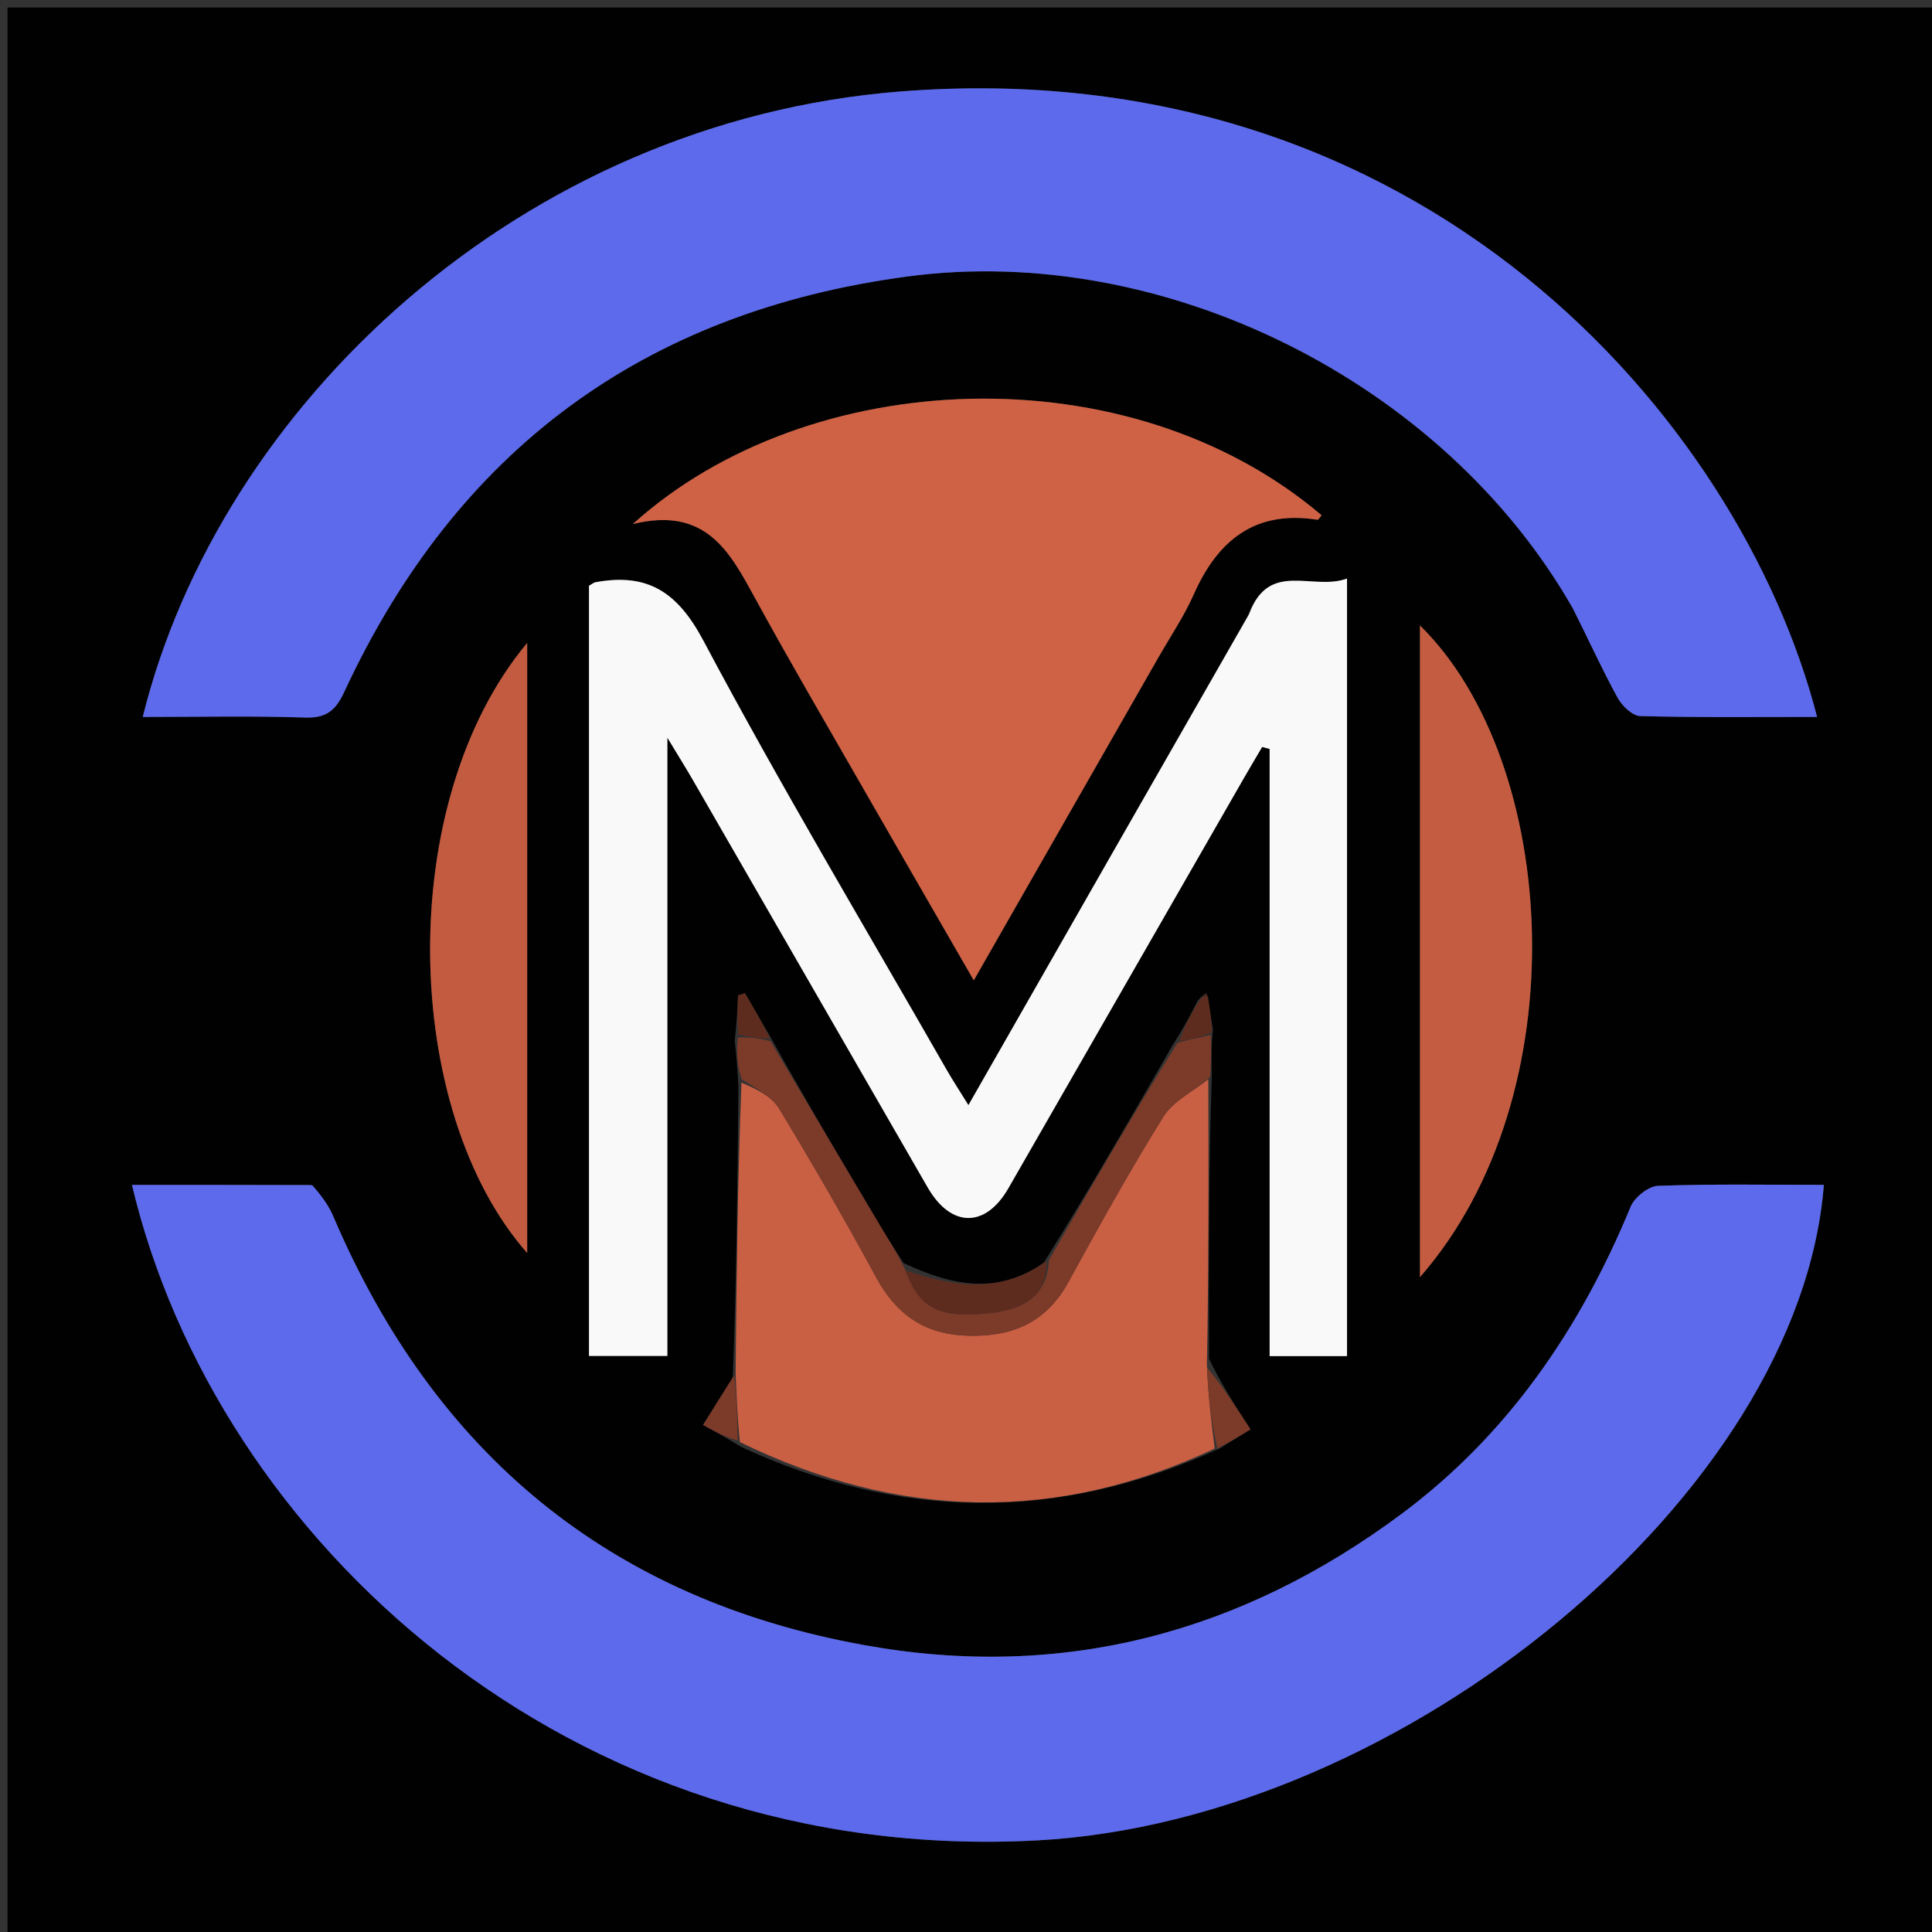 <svg version="1.1" id="Layer_1" xmlns="http://www.w3.org/2000/svg" xmlns:xlink="http://www.w3.org/1999/xlink" x="0px" y="0px"
	 width="100%" viewBox="0 0 256 256" enable-background="new 0 0 256 256" xml:space="preserve" fill="none">
<rect x="0" y="0" width="256" height="256" fill="#333333" stroke="none"/>
<path fill="#010101" opacity="1" stroke="none"
	d="
M149,257
	C99.333,257 50.167,257 1,257
	C1,171.667 1,86.333 1,1
	C86.333,1 171.667,1 257,1
	C257,86.333 257,171.667 257,257
	C221.167,257 185.333,257 149,257
M158.703,132.593
	C157.785,134.386 156.866,136.178 155.431,138.4
	C149.95,147.926 144.468,157.453 138.325,167.286
	C132.374,171.569 126.222,170.446 119.721,167.352
	C118.747,165.807 117.74,164.283 116.806,162.715
	C111.891,154.465 106.993,146.204 101.995,137.253
	C100.901,135.37 99.807,133.487 98.714,131.604
	C98.407,131.701 98.1,131.798 97.793,131.894
	C97.715,133.645 97.637,135.395 97.355,137.892
	C97.533,139.592 97.712,141.292 97.85,143.929
	C97.725,156.622 97.599,169.315 97.098,182.492
	C95.886,184.438 94.674,186.385 93.162,188.814
	C94.653,189.638 96.171,190.478 98.252,191.745
	C119.125,201.352 140.026,201.813 161.642,191.914
	C163.238,190.924 164.834,189.933 165.696,189.398
	C163.673,186.275 161.958,183.628 160.205,180.048
	C160.173,167.696 160.141,155.344 160.574,142.413
	C160.53,140.658 160.486,138.901 160.726,136.394
	C160.499,134.92 160.271,133.447 159.875,131.603
	C159.604,131.743 159.332,131.882 158.703,132.593
M40.926,157.006
	C33.137,157.006 25.347,157.006 17.485,157.006
	C28.612,203.975 75.404,247.156 137.36,243.867
	C186.052,241.281 238.476,197.865 241.67,157.001
	C234.331,157.001 227.007,156.865 219.699,157.129
	C218.425,157.175 216.583,158.647 216.066,159.899
	C209.402,176.052 199.806,190.104 185.743,200.576
	C164.574,216.34 140.857,222.726 114.598,217.999
	C80.768,211.91 57.556,192.579 44.144,161.132
	C43.533,159.7 42.588,158.41 40.926,157.006
M208.615,80.924
	C210.498,84.776 212.276,88.686 214.331,92.444
	C214.92,93.521 216.295,94.856 217.342,94.884
	C225.112,95.09 232.89,94.996 240.776,94.996
	C230.576,55.477 188.46,6.67 119.267,12.124
	C69.045,16.084 29.139,53.704 18.914,95.001
	C26.119,95.001 33.281,94.844 40.43,95.079
	C43.247,95.171 44.48,94.13 45.613,91.689
	C60.437,59.733 85.235,41.304 120.272,36.632
	C154.09,32.122 191.254,50.485 208.615,80.924
M165.296,81.681
	C153.062,103.106 140.828,124.531 128.32,146.435
	C127.123,144.497 126.224,143.133 125.414,141.718
	C114.602,122.823 103.422,104.122 93.211,84.907
	C89.757,78.408 85.791,75.895 78.941,77.143
	C78.642,77.197 78.377,77.437 78.043,77.621
	C78.043,111.645 78.043,145.689 78.043,179.67
	C81.594,179.67 84.819,179.67 88.43,179.67
	C88.43,152.497 88.43,125.663 88.43,97.751
	C89.946,100.263 90.907,101.792 91.809,103.356
	C102.185,121.351 112.547,139.356 122.926,157.35
	C126.011,162.697 130.574,162.741 133.615,157.451
	C144.05,139.298 154.467,121.135 164.895,102.977
	C165.665,101.635 166.461,100.308 167.244,98.975
	C167.574,99.064 167.903,99.154 168.232,99.244
	C168.232,126.082 168.232,152.919 168.232,179.689
	C172.052,179.689 175.299,179.689 178.487,179.689
	C178.487,145.329 178.487,111.289 178.487,76.661
	C173.932,78.347 168.131,74.167 165.296,81.681
M153.543,87.049
	C155.102,84.298 156.897,81.652 158.172,78.775
	C161.358,71.587 166.292,67.571 174.545,68.868
	C174.703,68.893 174.929,68.485 175.121,68.277
	C149.587,46.572 107.094,48.433 83.855,69.439
	C93.629,67.035 96.76,73.243 100.13,79.401
	C104.682,87.721 109.477,95.909 114.194,104.139
	C118.961,112.455 123.761,120.753 129.031,129.901
	C137.379,115.289 145.268,101.481 153.543,87.049
M188.151,147.5
	C188.151,154.567 188.151,161.633 188.151,169.227
	C209.257,145.117 206.624,100.999 188.151,82.878
	C188.151,104.247 188.151,125.374 188.151,147.5
M69.855,111.5
	C69.855,102.977 69.855,94.454 69.855,85.19
	C52.165,106.383 53.251,147.208 69.855,166.029
	C69.855,148.03 69.855,130.265 69.855,111.5
z"/>
<path fill="#5C6AEB" opacity="1" stroke="none"
	d="
M41.363,157.03
	C42.588,158.41 43.533,159.7 44.144,161.132
	C57.556,192.579 80.768,211.91 114.598,217.999
	C140.857,222.726 164.574,216.34 185.743,200.576
	C199.806,190.104 209.402,176.052 216.066,159.899
	C216.583,158.647 218.425,157.175 219.699,157.129
	C227.007,156.865 234.331,157.001 241.67,157.001
	C238.476,197.865 186.052,241.281 137.36,243.867
	C75.404,247.156 28.612,203.975 17.485,157.006
	C25.347,157.006 33.137,157.006 41.363,157.03
z"/>
<path fill="#5C6AEB" opacity="1" stroke="none"
	d="
M208.406,80.62
	C191.254,50.485 154.09,32.122 120.272,36.632
	C85.235,41.304 60.437,59.733 45.613,91.689
	C44.48,94.13 43.247,95.171 40.43,95.079
	C33.281,94.844 26.119,95.001 18.914,95.001
	C29.139,53.704 69.045,16.084 119.267,12.124
	C188.46,6.67 230.576,55.477 240.776,94.996
	C232.89,94.996 225.112,95.09 217.342,94.884
	C216.295,94.856 214.92,93.521 214.331,92.444
	C212.276,88.686 210.498,84.776 208.406,80.62
z"/>
<path fill="#F9F9F9" opacity="1" stroke="none"
	d="
M165.517,81.37
	C168.131,74.167 173.932,78.347 178.487,76.661
	C178.487,111.289 178.487,145.329 178.487,179.689
	C175.299,179.689 172.052,179.689 168.232,179.689
	C168.232,152.919 168.232,126.082 168.232,99.244
	C167.903,99.154 167.574,99.064 167.244,98.975
	C166.461,100.308 165.665,101.635 164.895,102.977
	C154.467,121.135 144.05,139.298 133.615,157.451
	C130.574,162.741 126.011,162.697 122.926,157.35
	C112.547,139.356 102.185,121.351 91.809,103.356
	C90.907,101.792 89.946,100.263 88.43,97.751
	C88.43,125.663 88.43,152.497 88.43,179.67
	C84.819,179.67 81.594,179.67 78.043,179.67
	C78.043,145.689 78.043,111.645 78.043,77.621
	C78.377,77.437 78.642,77.197 78.941,77.143
	C85.791,75.895 89.757,78.408 93.211,84.907
	C103.422,104.122 114.602,122.823 125.414,141.718
	C126.224,143.133 127.123,144.497 128.32,146.435
	C140.828,124.531 153.062,103.106 165.517,81.37
z"/>
<path fill="#CF6144" opacity="1" stroke="none"
	d="
M153.35,87.361
	C145.268,101.481 137.379,115.289 129.031,129.901
	C123.761,120.753 118.961,112.455 114.194,104.139
	C109.477,95.909 104.682,87.721 100.13,79.401
	C96.76,73.243 93.629,67.035 83.855,69.439
	C107.094,48.433 149.587,46.572 175.122,68.278
	C174.929,68.485 174.703,68.893 174.545,68.868
	C166.292,67.571 161.358,71.587 158.172,78.775
	C156.897,81.652 155.102,84.298 153.35,87.361
z"/>
<path fill="#C95F43" opacity="1" stroke="none"
	d="
M160.959,191.94
	C140.026,201.813 119.125,201.352 98.03,191.083
	C97.696,187.617 97.585,184.813 97.474,182.008
	C97.599,169.315 97.725,156.622 98.252,143.459
	C100.208,144.273 102.243,145.265 103.233,146.893
	C107.699,154.243 112,161.703 116.1,169.265
	C118.707,174.072 122.355,176.726 127.887,176.969
	C133.861,177.233 138.529,175.411 141.548,169.914
	C145.61,162.517 149.692,155.118 154.155,147.963
	C155.455,145.879 158.087,144.626 160.109,142.992
	C160.141,155.344 160.173,167.696 159.921,180.728
	C160.077,184.919 160.518,188.429 160.959,191.94
z"/>
<path fill="#C45C41" opacity="1" stroke="none"
	d="
M188.151,147
	C188.151,125.374 188.151,104.247 188.151,82.878
	C206.624,100.999 209.257,145.117 188.151,169.227
	C188.151,161.633 188.151,154.567 188.151,147
z"/>
<path fill="#C25B40" opacity="1" stroke="none"
	d="
M69.855,112
	C69.855,130.265 69.855,148.03 69.855,166.029
	C53.251,147.208 52.165,106.383 69.855,85.19
	C69.855,94.454 69.855,102.977 69.855,112
z"/>
<path fill="#7C3A29" opacity="1" stroke="none"
	d="
M160.341,142.703
	C158.087,144.626 155.455,145.879 154.155,147.963
	C149.692,155.118 145.61,162.517 141.548,169.914
	C138.529,175.411 133.861,177.233 127.887,176.969
	C122.355,176.726 118.707,174.072 116.1,169.265
	C112,161.703 107.699,154.243 103.233,146.893
	C102.243,145.265 100.208,144.273 98.272,142.99
	C97.712,141.292 97.533,139.592 97.771,137.486
	C99.489,137.369 100.789,137.658 102.09,137.947
	C106.993,146.204 111.891,154.465 116.806,162.715
	C117.74,164.283 118.747,165.807 119.859,168.042
	C121.814,173.464 124.478,174.79 131.556,173.94
	C135.566,173.459 138.775,171.713 138.987,166.979
	C144.468,157.453 149.95,147.926 156.032,138.168
	C157.903,137.672 159.173,137.409 160.442,137.146
	C160.486,138.901 160.53,140.658 160.341,142.703
z"/>
<path fill="#5E2C1F" opacity="1" stroke="none"
	d="
M138.656,167.133
	C138.775,171.713 135.566,173.459 131.556,173.94
	C124.478,174.79 121.814,173.464 120.008,168.35
	C126.222,170.446 132.374,171.569 138.656,167.133
z"/>
<path fill="#7C3A29" opacity="1" stroke="none"
	d="
M161.3,191.927
	C160.518,188.429 160.077,184.919 159.94,181.195
	C161.958,183.628 163.673,186.275 165.696,189.398
	C164.834,189.933 163.238,190.924 161.3,191.927
z"/>
<path fill="#7C3A29" opacity="1" stroke="none"
	d="
M97.286,182.25
	C97.585,184.813 97.696,187.617 97.748,190.87
	C96.171,190.478 94.653,189.638 93.162,188.814
	C94.674,186.385 95.886,184.438 97.286,182.25
z"/>
<path fill="#5E2C1F" opacity="1" stroke="none"
	d="
M160.584,136.77
	C159.173,137.409 157.903,137.672 156.29,137.953
	C156.866,136.178 157.785,134.386 159.128,132.298
	C159.552,132.002 160.044,131.973 160.044,131.973
	C160.271,133.447 160.499,134.92 160.584,136.77
z"/>
<path fill="#5E2C1F" opacity="1" stroke="none"
	d="
M102.042,137.6
	C100.789,137.658 99.489,137.369 97.873,137.113
	C97.637,135.395 97.715,133.645 97.793,131.894
	C98.1,131.798 98.407,131.701 98.714,131.604
	C99.807,133.487 100.901,135.37 102.042,137.6
z"/>
<path fill="#4A2218" opacity="1" stroke="none"
	d="
M159.96,131.788
	C160.044,131.973 159.552,132.002 159.306,132.012
	C159.332,131.882 159.604,131.743 159.96,131.788
z"/>
</svg>